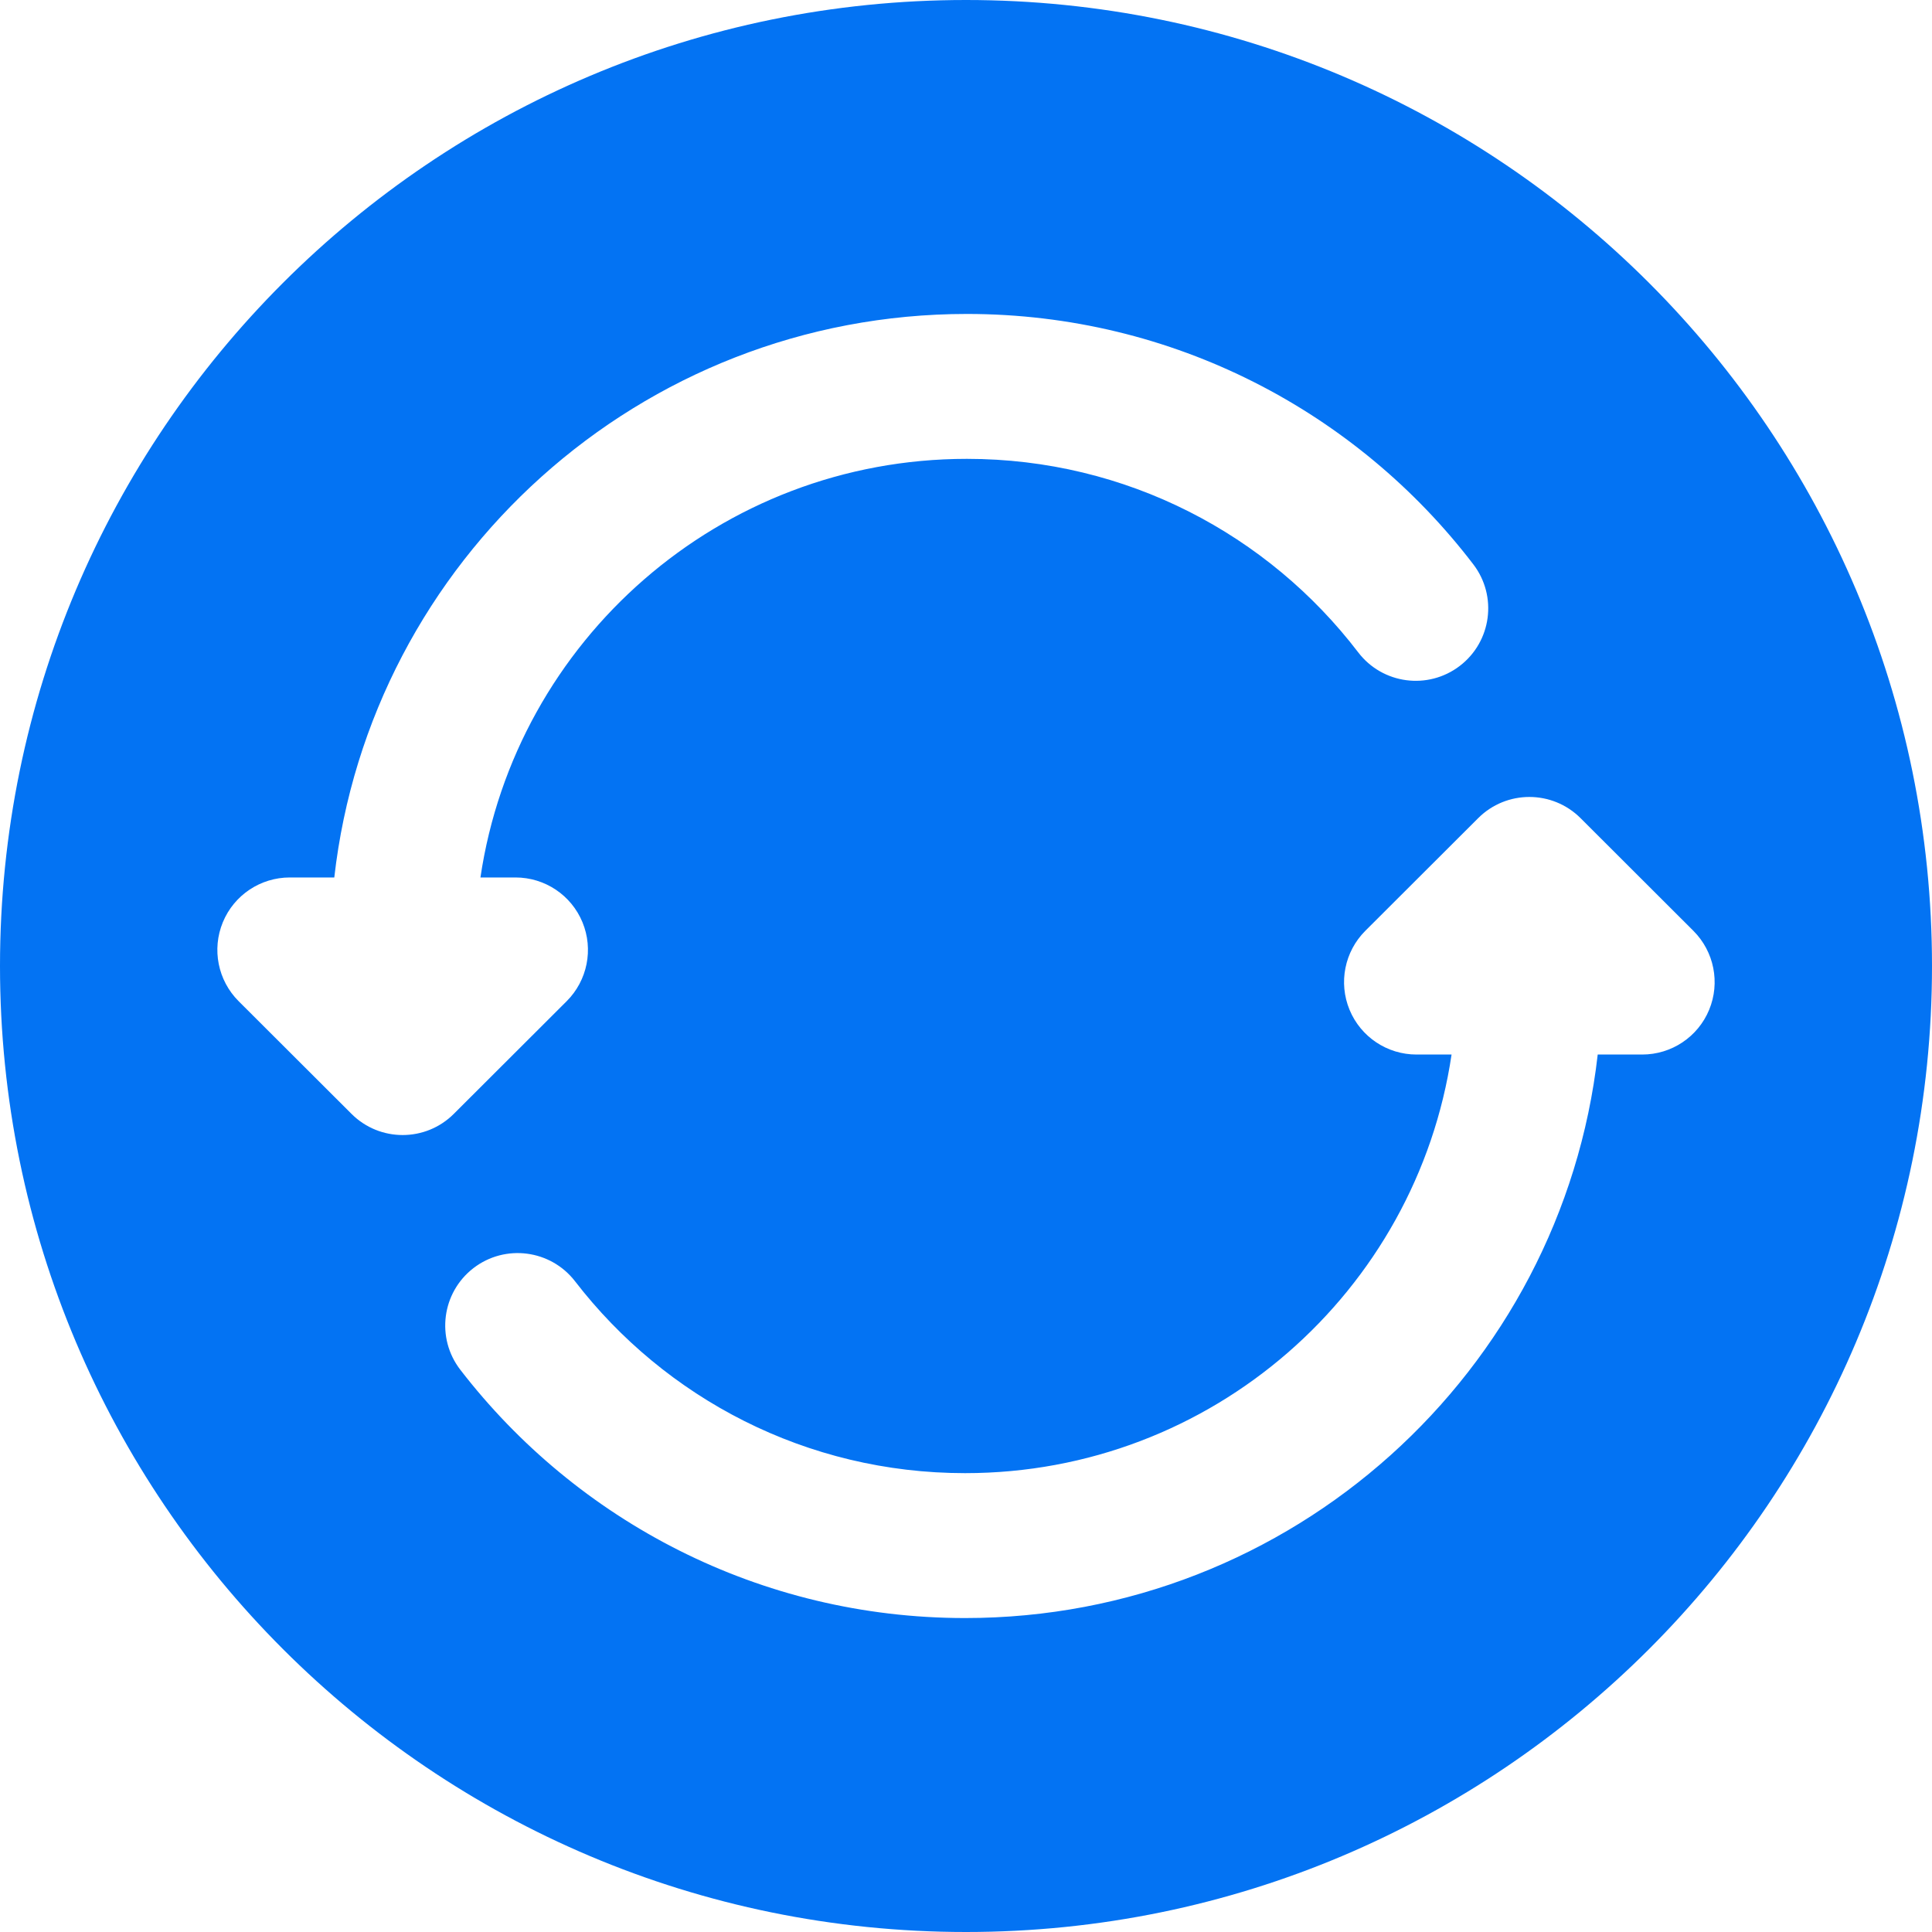 <svg width="40" height="40" viewBox="0 0 40 40" fill="none" xmlns="http://www.w3.org/2000/svg">
<path fill-rule="evenodd" clip-rule="evenodd" d="M40 20C40 31.046 31.046 40 20 40C8.954 40 0 31.046 0 20C0 8.954 8.954 0 20 0C31.046 0 40 8.954 40 20ZM6.921 18.167C7.667 11.6 13.248 6.5 20.019 6.5C24.296 6.5 28.098 8.536 30.504 11.685C31.007 12.343 30.881 13.284 30.223 13.787C29.565 14.29 28.623 14.165 28.12 13.506C26.258 11.069 23.323 9.5 20.019 9.5C14.904 9.5 10.673 13.264 9.947 18.167H10.673C11.28 18.167 11.827 18.532 12.059 19.093C12.291 19.654 12.162 20.299 11.733 20.728L9.396 23.061C8.811 23.646 7.862 23.646 7.277 23.061L4.94 20.728C4.511 20.299 4.382 19.654 4.614 19.093C4.846 18.532 5.393 18.167 6 18.167H6.921ZM32.724 16.939C32.138 16.354 31.189 16.354 30.604 16.939L28.267 19.272C27.838 19.701 27.709 20.346 27.941 20.907C28.173 21.468 28.72 21.833 29.327 21.833H30.053C29.327 26.736 25.096 30.5 19.981 30.5C16.693 30.5 13.77 28.946 11.906 26.528C11.4 25.872 10.458 25.75 9.802 26.255C9.146 26.761 9.024 27.703 9.53 28.359C11.938 31.483 15.724 33.5 19.981 33.5C26.752 33.5 32.333 28.4 33.079 21.833H34C34.607 21.833 35.154 21.468 35.386 20.907C35.618 20.346 35.489 19.701 35.06 19.272L32.724 16.939Z" fill="#0373F3"/>
</svg>
